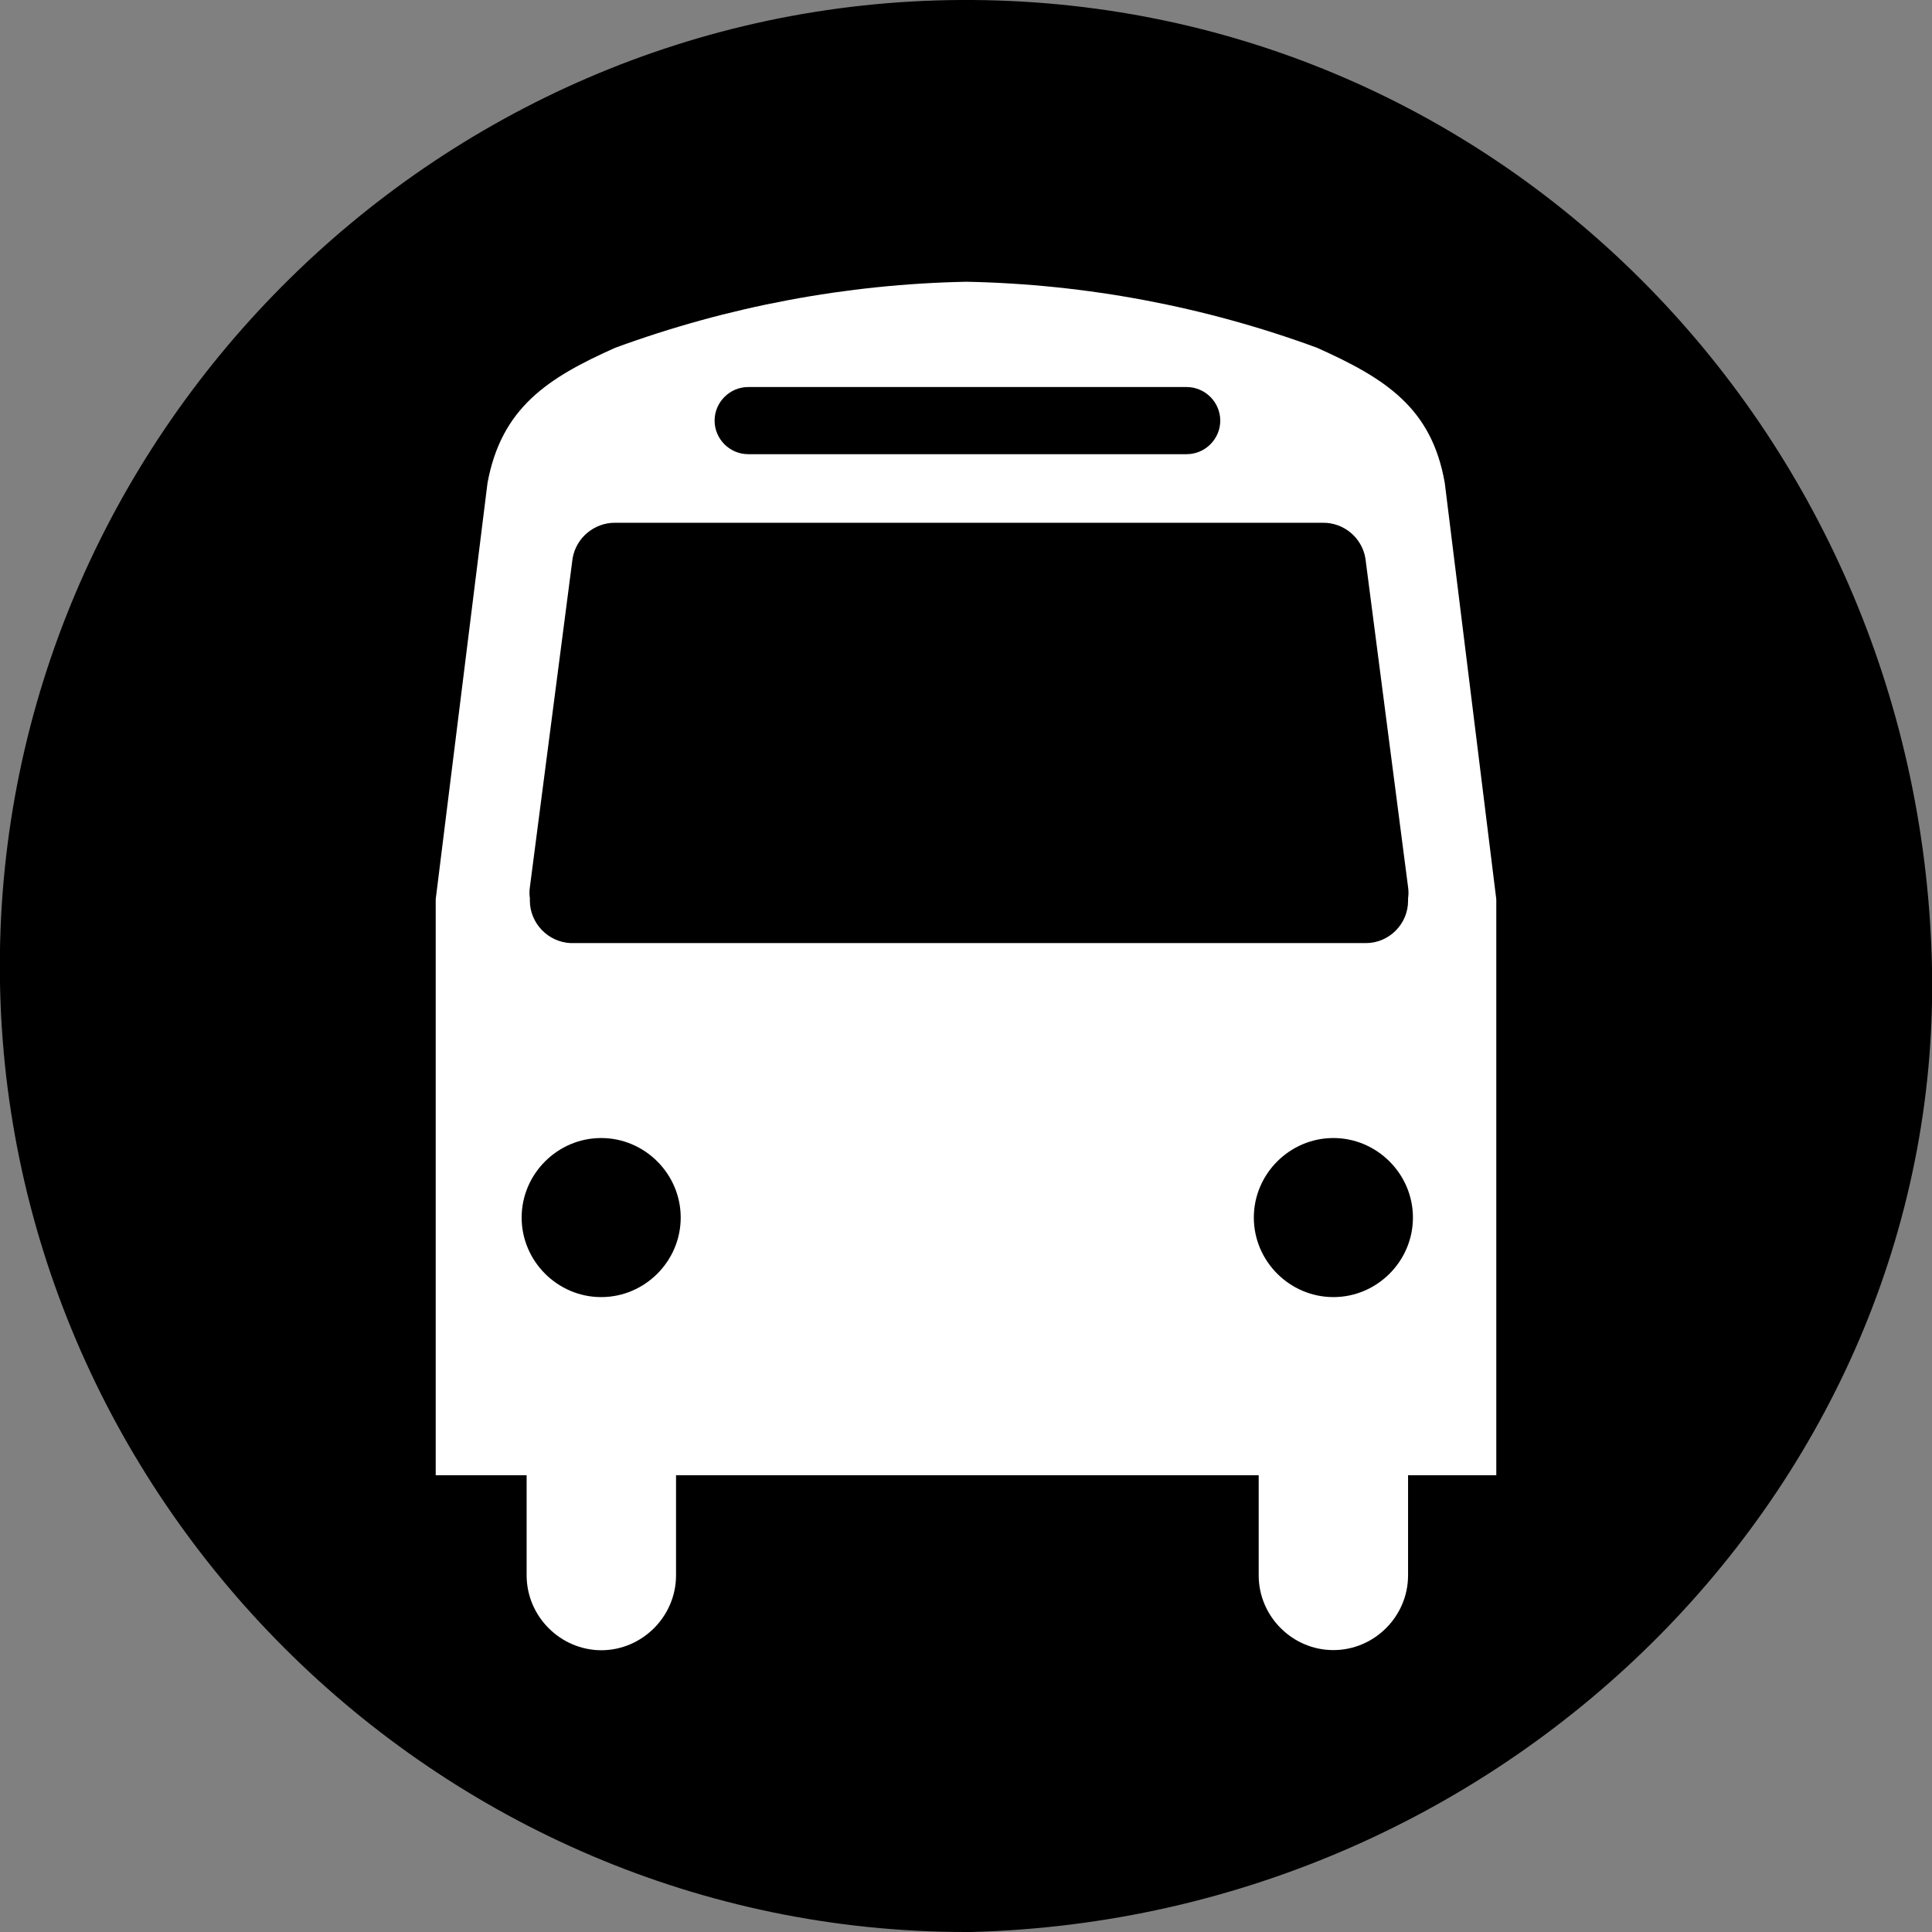 <svg width="100%" height="100%" viewBox="0 0 48 48" role="img"><rect x="0" y="0" width="48" height="48" fill="#808080" stroke="none"/><title>Shuttle Bus</title><path d="M24.124,48C37.571,47.655 48.348,36.724 47.996,23.872C47.633,10.622 37.122,-0.071 23.868,0C10.75,0.07 -0.004,10.882 -0.004,24C-0.004,37.166 10.83,48 23.996,48C24.039,48 24.082,48 24.124,48" fill="currentColor"/><path d="M37.175,22.342L35.895,11.999C35.57,10.132 34.425,9.404 32.721,8.64C29.929,7.613 26.985,7.059 24.011,7C21.032,7.059 18.083,7.614 15.286,8.64C13.603,9.39 12.458,10.132 12.112,11.999L10.825,22.342L10.825,36.652L13.084,36.652L13.084,39.144C13.087,40.161 13.923,40.997 14.94,41C15.957,40.997 16.793,40.161 16.796,39.144L16.796,36.652L31.272,36.652L31.272,39.144C31.274,40.161 32.111,40.996 33.127,40.996C34.144,40.996 34.981,40.161 34.983,39.144L34.983,36.652L37.175,36.652L37.175,22.342ZM18.588,9.616L29.476,9.616C29.478,9.616 29.48,9.616 29.483,9.616C29.941,9.616 30.317,9.993 30.317,10.45C30.317,10.908 29.941,11.284 29.483,11.284C29.48,11.284 29.478,11.284 29.476,11.284L18.588,11.284C18.13,11.284 17.754,10.908 17.754,10.45C17.754,9.993 18.13,9.616 18.588,9.616ZM13.165,22.038L14.226,13.872C14.314,13.359 14.766,12.983 15.286,12.988L32.869,12.988C33.388,12.983 33.838,13.36 33.923,13.872L34.983,22.038C34.997,22.132 34.997,22.227 34.983,22.321C34.983,22.321 34.983,22.381 34.983,22.382C34.983,22.958 34.51,23.431 33.935,23.431C33.931,23.431 33.927,23.431 33.923,23.431L14.176,23.431C13.613,23.405 13.164,22.935 13.164,22.372C13.164,22.355 13.164,22.338 13.165,22.321C13.151,22.227 13.151,22.132 13.165,22.038ZM14.94,32.226C14.939,32.226 14.937,32.226 14.936,32.226C13.852,32.226 12.96,31.334 12.96,30.25C12.96,29.166 13.852,28.274 14.936,28.274C16.019,28.274 16.91,29.164 16.912,30.246C16.912,30.248 16.912,30.25 16.912,30.251C16.912,31.334 16.022,32.225 14.94,32.226ZM33.124,32.226C32.041,32.224 31.151,31.333 31.151,30.25C31.151,29.166 32.043,28.274 33.127,28.274C34.21,28.274 35.102,29.164 35.104,30.246C35.104,30.248 35.104,30.25 35.104,30.251C35.104,31.335 34.212,32.226 33.129,32.226C33.127,32.226 33.125,32.226 33.124,32.226Z" fill="#fff"/></svg>

